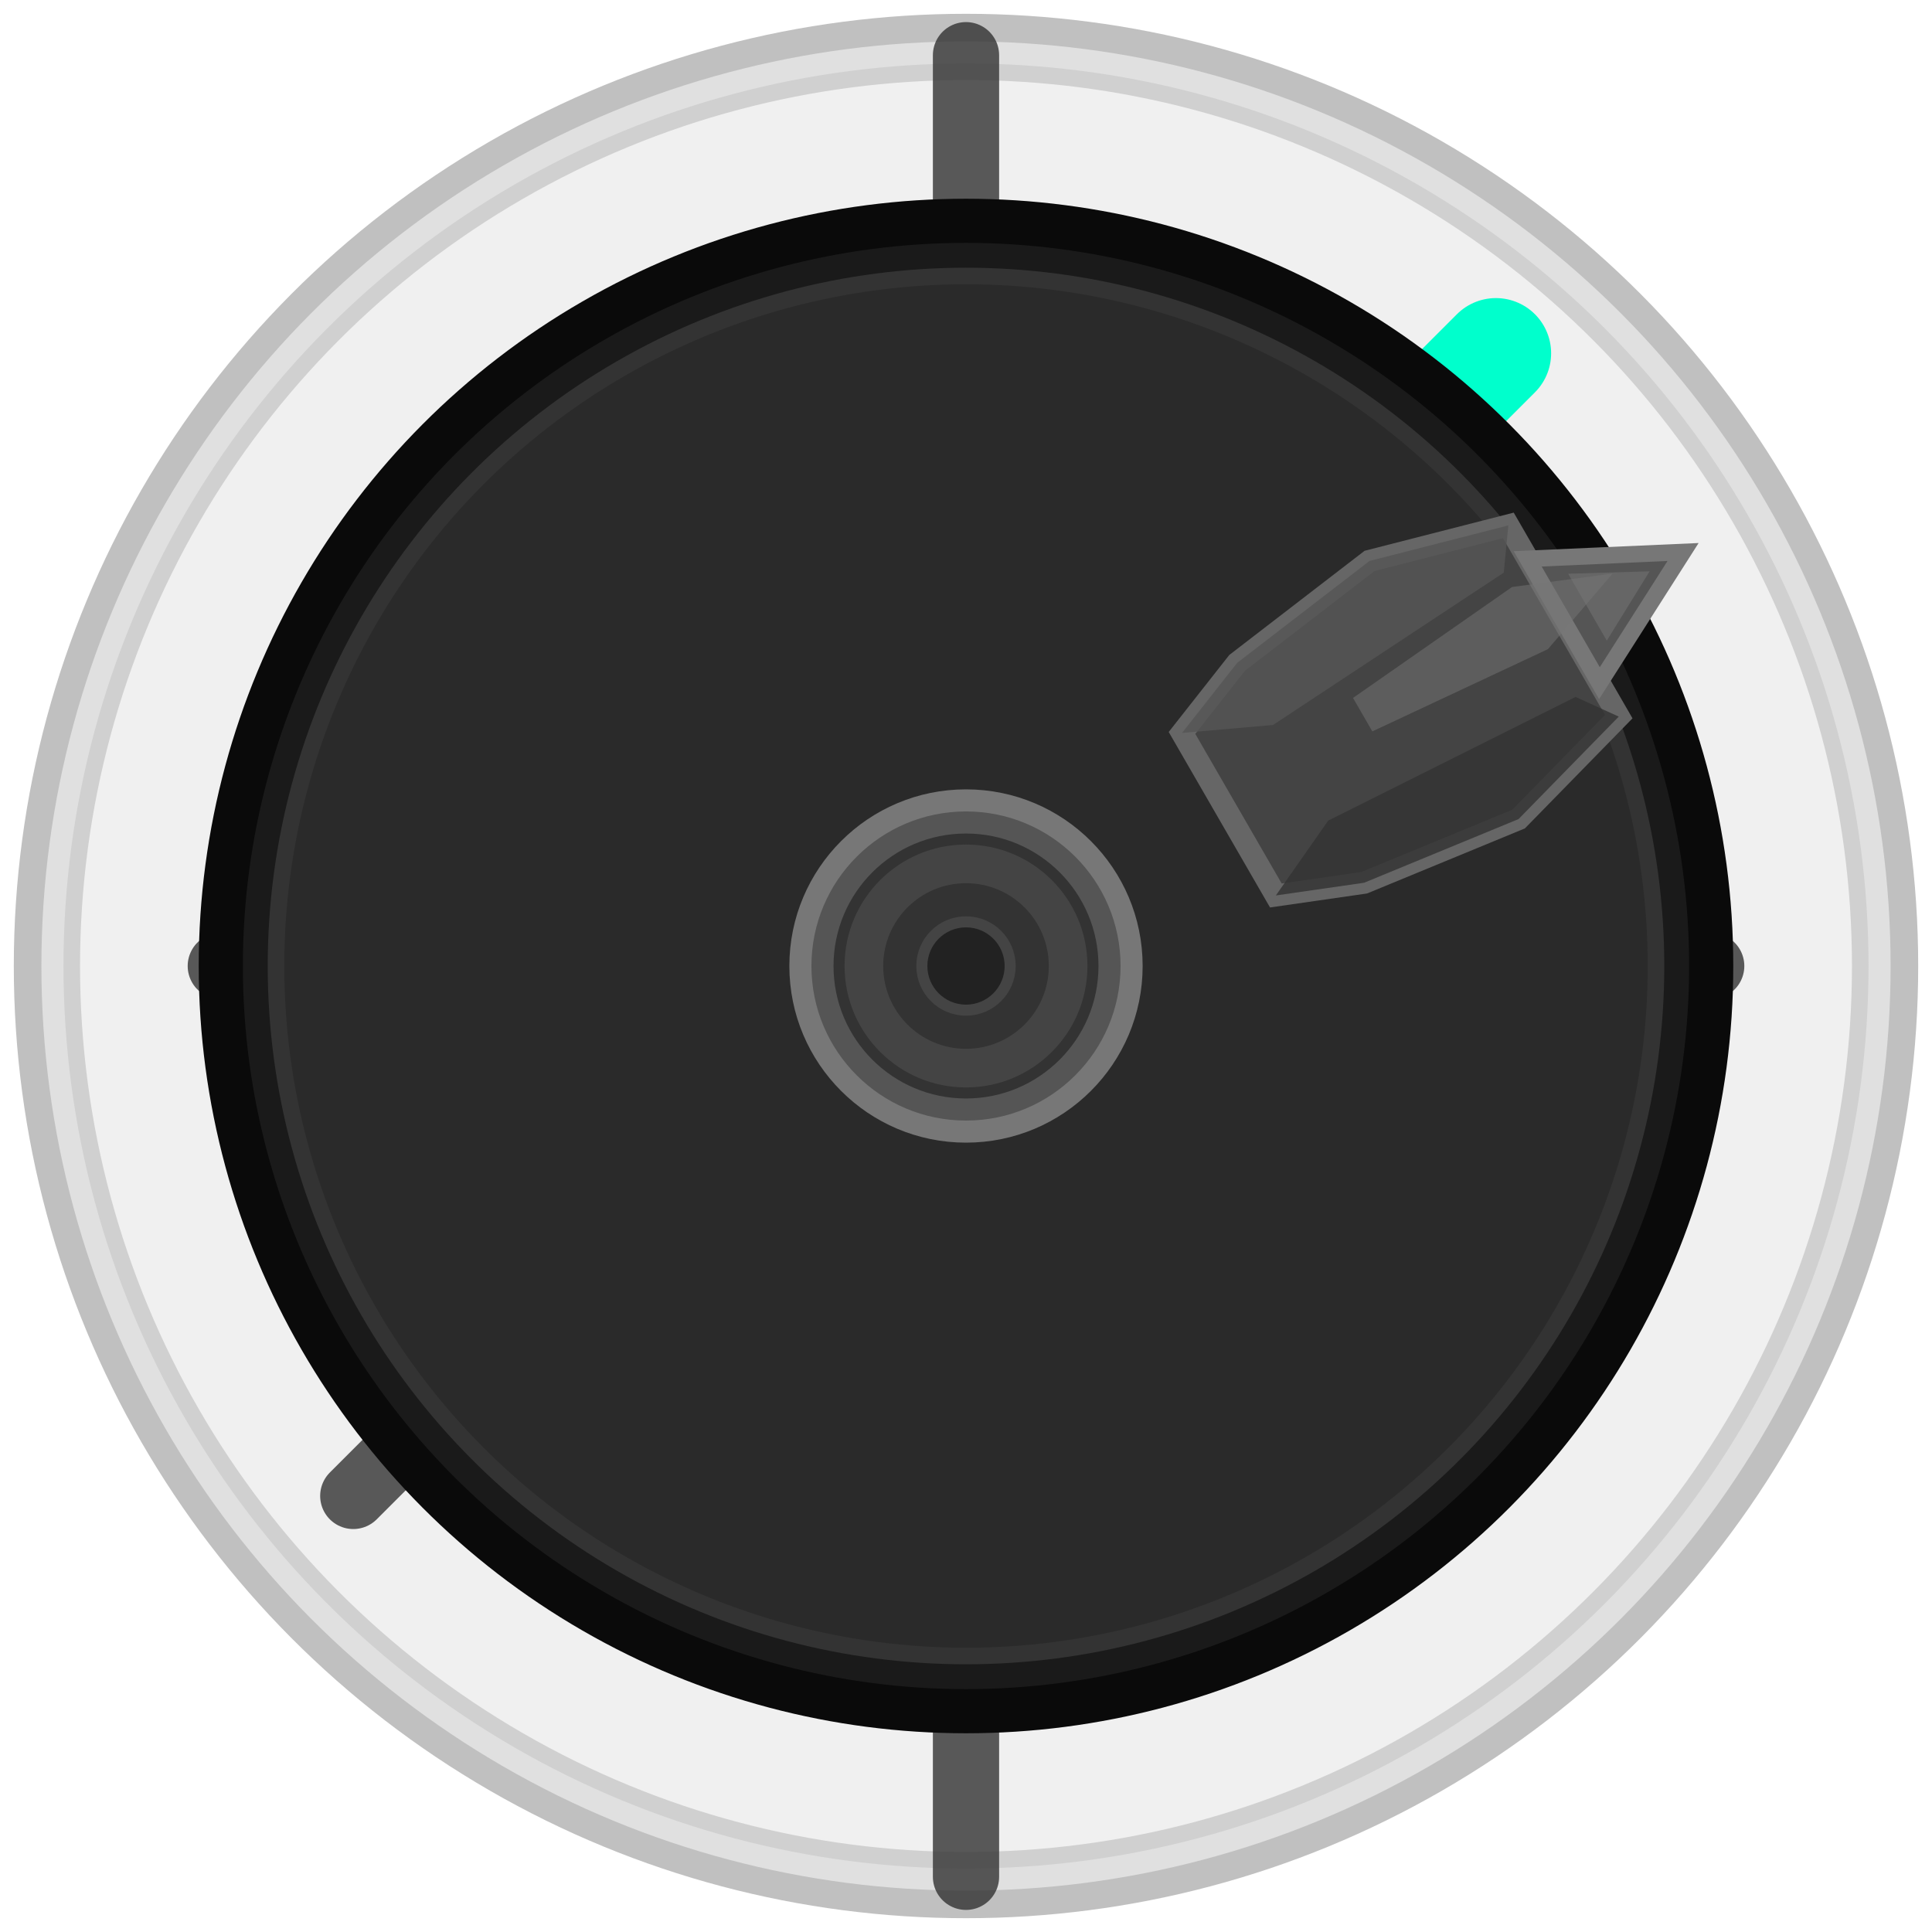 <svg width="35" height="35" viewBox="0 0 35 35" xmlns="http://www.w3.org/2000/svg">
  <!-- Outer mounting ring - chrome/silver -->
  <circle cx="17.5" cy="17.5" r="17" fill="#e0e0e0" stroke="#c0c0c0" stroke-width="0.5"/>
  <circle cx="17.5" cy="17.5" r="16.2" fill="#f0f0f0" stroke="#d0d0d0" stroke-width="0.3"/>
  
  <!-- Hash marks on the outside ring -->
  <g stroke="#333333" stroke-width="1.2" stroke-linecap="round">
    <!-- Position 0 (12 o'clock) -->
    <line x1="17.5" y1="1" x2="17.5" y2="4" opacity="0.8"/>
    <!-- Position 1 (2 o'clock) - ACTIVE -->
    <line x1="27.1" y1="6.4" x2="24.8" y2="8.7" stroke="#00ffcc" stroke-width="2"/>
    <!-- Position 2 (4 o'clock) -->
    <line x1="31" y1="17.5" x2="28" y2="17.5" opacity="0.8"/>
    <!-- Position 3 (6 o'clock) -->
    <line x1="17.5" y1="34" x2="17.5" y2="31" opacity="0.8"/>
    <!-- Position 4 (8 o'clock) -->
    <line x1="6.4" y1="27.1" x2="8.7" y2="24.8" opacity="0.8"/>
    <!-- Position 5 (10 o'clock) -->
    <line x1="4" y1="17.5" x2="7" y2="17.5" opacity="0.8"/>
  </g>
  
  <!-- Main knob body - black bakelite style -->
  <circle cx="17.5" cy="17.5" r="13.5" fill="#1a1a1a" stroke="#0a0a0a" stroke-width="0.8"/>
  <circle cx="17.5" cy="17.5" r="12.5" fill="#2a2a2a" stroke="#333333" stroke-width="0.3"/>
  
  <!-- Detailed chicken head pointer - pointing to position 1 (60 degrees) -->
  <g transform="rotate(60 17.5 17.5)">
    <!-- Main pointer body -->
    <path d="M 15.5 5 L 19.5 5 L 20.2 7.5 L 19.8 10.5 L 19.2 12 L 15.8 12 L 15.2 10.5 L 14.8 7.5 Z" 
          fill="#444444" stroke="#666666" stroke-width="0.4"/>
    <!-- Pointer sides with beveled edges -->
    <path d="M 15.5 5 L 16.2 5.5 L 16.5 10.5 L 15.8 12 L 15.2 10.5 L 14.8 7.5 Z" 
          fill="#555555" opacity="0.8"/>
    <path d="M 19.5 5 L 18.8 5.5 L 18.5 10.5 L 19.2 12 L 19.8 10.5 L 20.2 7.5 Z" 
          fill="#333333" opacity="0.8"/>
    <!-- Sharp pointer tip -->
    <path d="M 16.2 5 L 17.5 2.5 L 18.8 5 Z" fill="#555555" stroke="#777777" stroke-width="0.3"/>
    <path d="M 16.8 4.5 L 17.5 3.2 L 18.2 4.5 Z" fill="#666666"/>
    <!-- Highlight on pointer -->
    <path d="M 16.5 5.5 L 17.2 3.8 L 17.8 5.5 L 17.5 9 L 16.8 9 Z" fill="#777777" opacity="0.5"/>
  </g>
  
  <!-- Center hub -->
  <circle cx="17.5" cy="17.5" r="3" fill="#555555" stroke="#777777" stroke-width="0.4"/>
  <circle cx="17.5" cy="17.5" r="2.3" fill="#444444" stroke="#333333" stroke-width="0.2"/>
  <circle cx="17.5" cy="17.5" r="1.5" fill="#333333"/>
  <circle cx="17.5" cy="17.5" r="0.8" fill="#222222" stroke="#444444" stroke-width="0.2"/>
</svg>